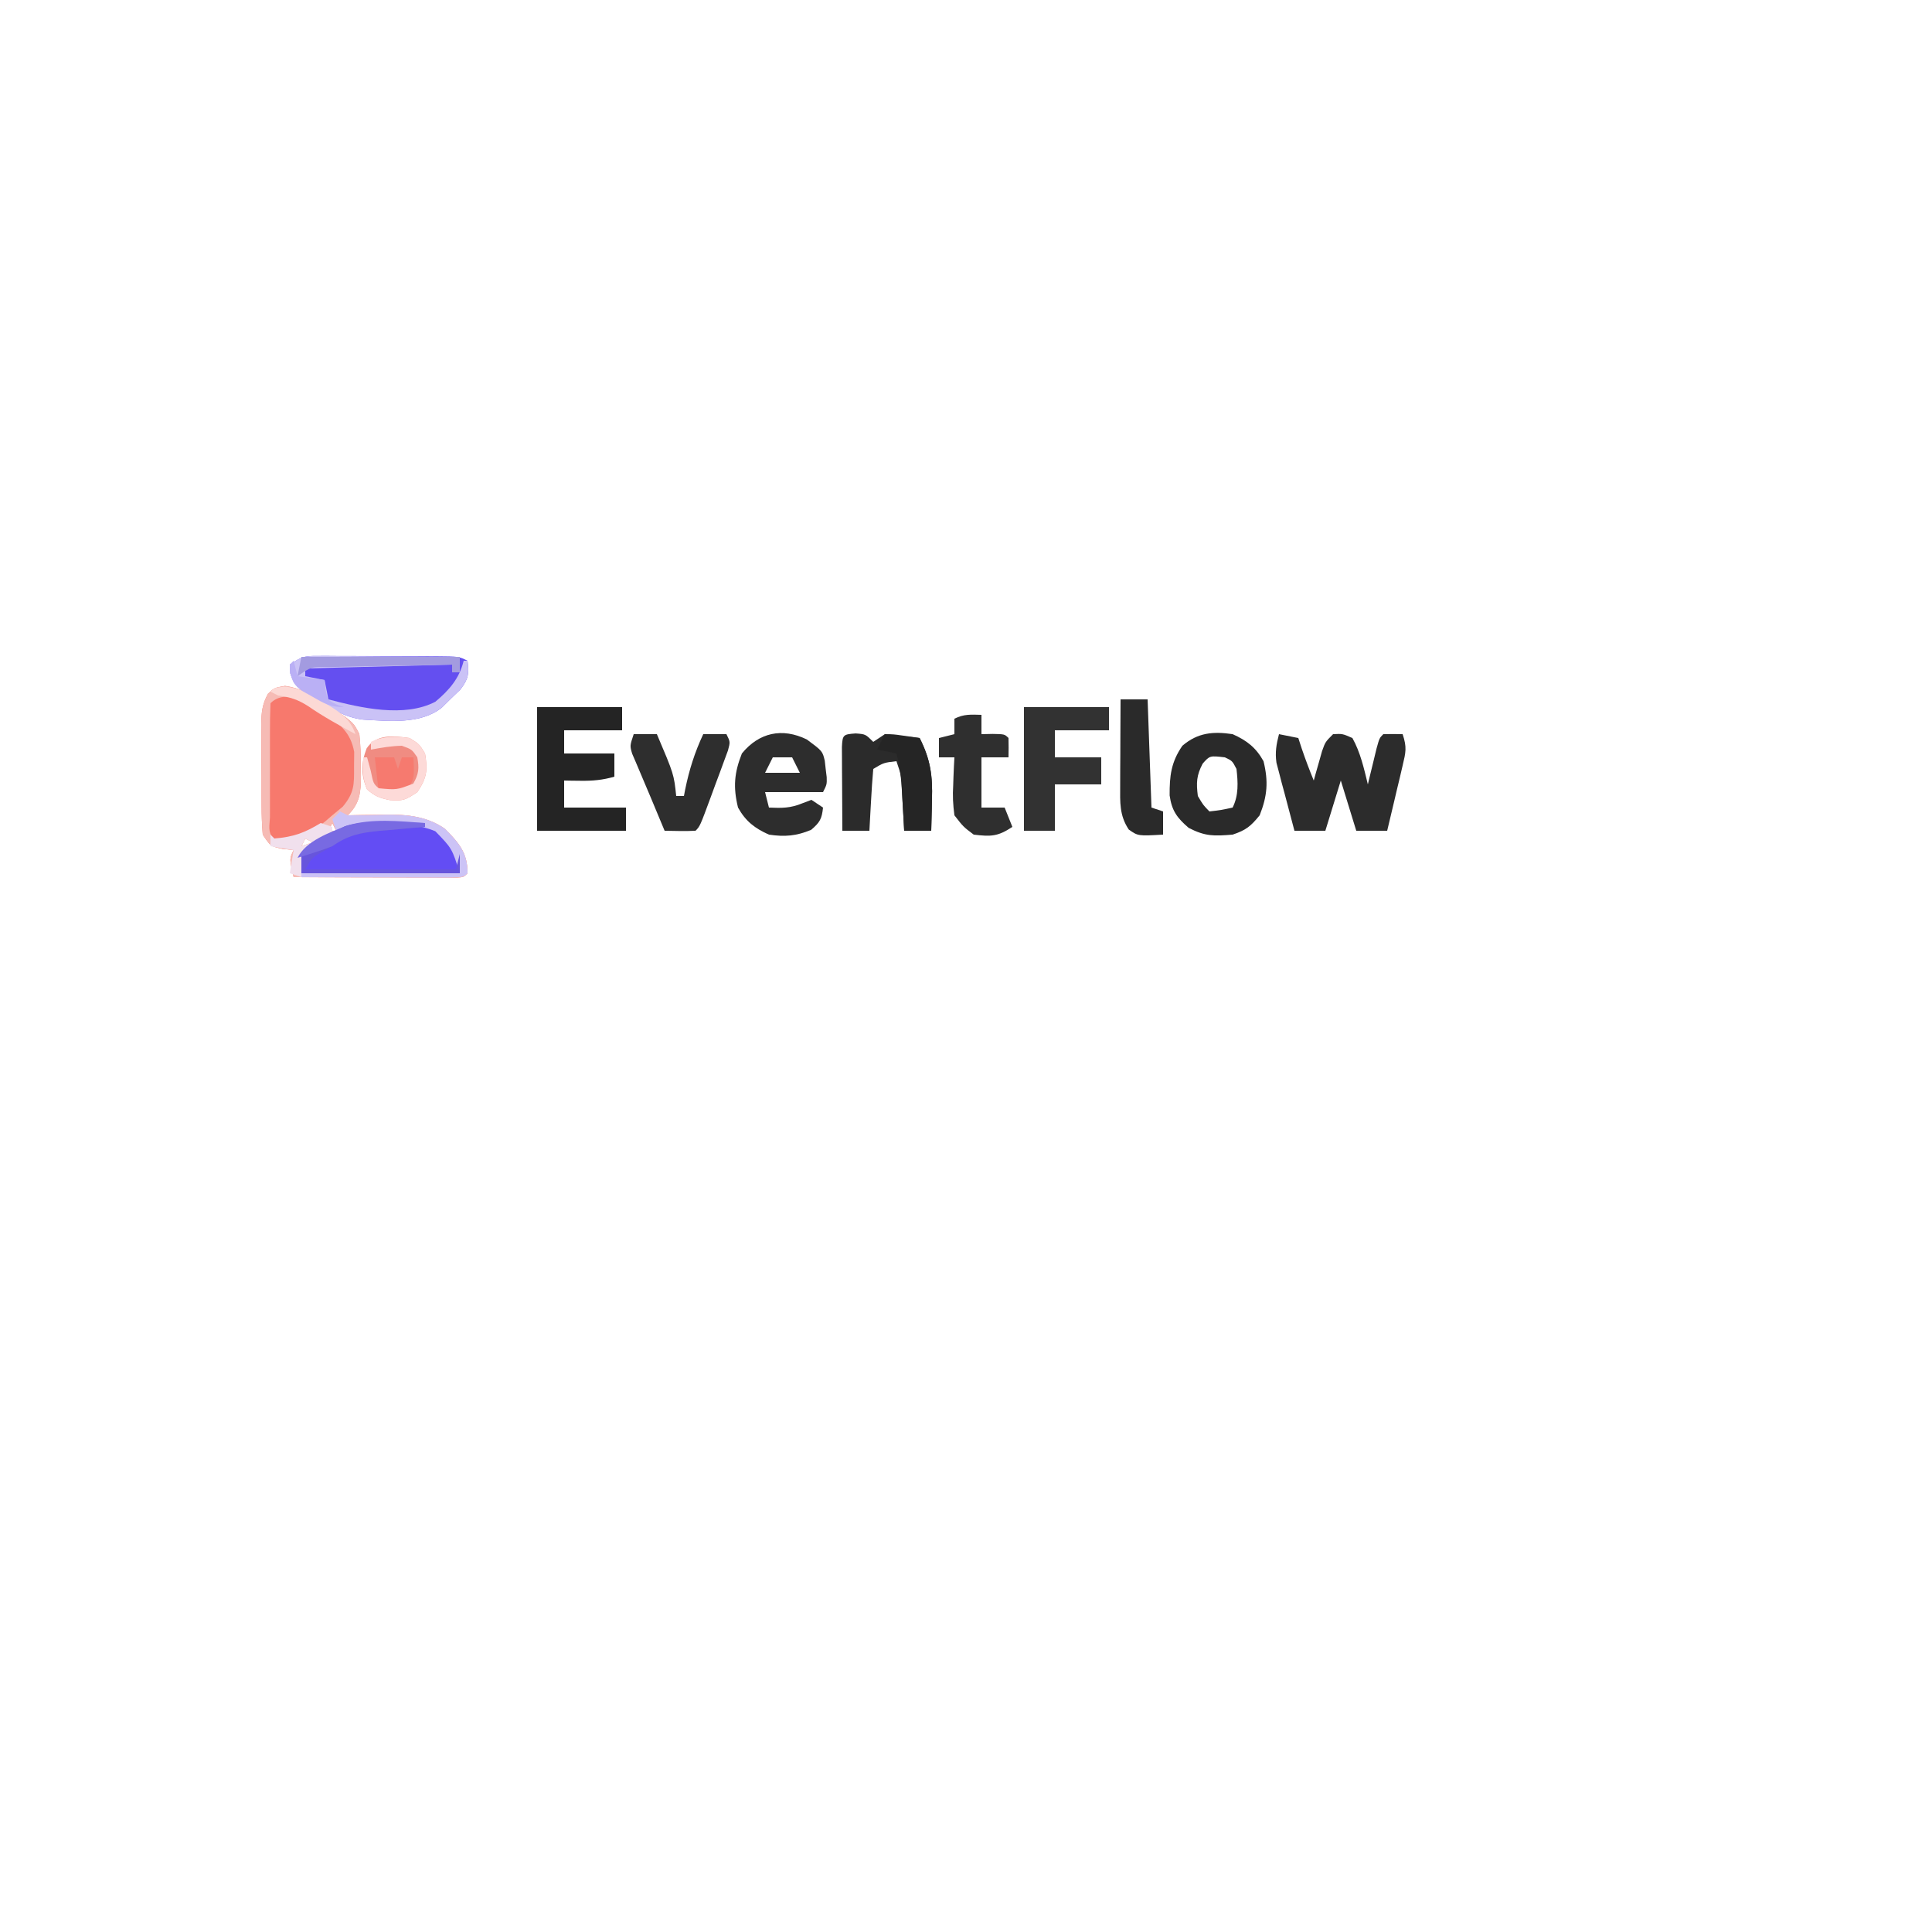 <?xml version="1.0" encoding="UTF-8"?>
<svg version="1.1" xmlns="http://www.w3.org/2000/svg" width="500" height="500">
<path d="M0 0 C4.021 0.603 6.495 2.056 9.918 4.234 C11.036 4.93 12.153 5.627 13.305 6.344 C17.815 9.644 17.815 9.644 19.23 12.484 C19.524 15.408 19.65 18.068 19.605 20.984 C19.617 21.744 19.629 22.503 19.641 23.285 C19.618 27.613 19.364 30.367 16.23 33.484 C17.304 33.461 18.378 33.438 19.484 33.414 C20.921 33.395 22.357 33.377 23.793 33.359 C24.497 33.343 25.202 33.326 25.928 33.309 C31.522 33.257 36.677 33.709 41.41 37 C44.964 40.636 47.23 43.118 47.23 48.484 C46.23 49.484 46.23 49.484 44.44 49.605 C43.66 49.602 42.881 49.6 42.078 49.598 C41.197 49.598 40.316 49.598 39.409 49.598 C38.451 49.593 37.494 49.587 36.508 49.582 C35.533 49.581 34.557 49.579 33.553 49.578 C30.424 49.572 27.296 49.56 24.168 49.547 C22.053 49.542 19.938 49.537 17.822 49.533 C12.625 49.522 7.428 49.505 2.23 49.484 C1.105 44.734 1.105 44.734 2.23 42.484 C1.282 42.381 0.333 42.278 -0.645 42.172 C-3.77 41.484 -3.77 41.484 -5.77 38.484 C-5.977 35.918 -6.074 33.462 -6.07 30.895 C-6.075 30.154 -6.079 29.413 -6.083 28.649 C-6.089 27.083 -6.09 25.517 -6.085 23.951 C-6.082 21.559 -6.106 19.168 -6.131 16.775 C-6.133 15.253 -6.134 13.73 -6.133 12.207 C-6.142 11.493 -6.151 10.78 -6.161 10.044 C-6.132 6.935 -5.932 4.779 -4.42 2.032 C-2.77 0.484 -2.77 0.484 0 0 Z M12.23 35.484 C11.9 36.144 11.57 36.804 11.23 37.484 C11.89 37.484 12.55 37.484 13.23 37.484 C12.9 36.824 12.57 36.164 12.23 35.484 Z M5.23 39.484 C4.9 40.144 4.57 40.804 4.23 41.484 C5.22 41.154 6.21 40.824 7.23 40.484 C6.57 40.154 5.91 39.824 5.23 39.484 Z " fill="#F7796D" transform="translate(73.77,177.516)"/>
<path d="M0 0 C1.221 -0.005 1.221 -0.005 2.467 -0.009 C3.78 0.001 3.78 0.001 5.119 0.012 C6.47 0.013 6.47 0.013 7.849 0.014 C9.753 0.017 11.657 0.025 13.561 0.037 C16.482 0.055 19.403 0.058 22.324 0.057 C24.172 0.062 26.021 0.068 27.869 0.075 C29.185 0.077 29.185 0.077 30.527 0.078 C36.695 0.127 36.695 0.127 38.927 1.243 C39.335 4.625 39.189 5.897 37.099 8.665 C35.901 9.817 35.901 9.817 34.677 10.993 C33.889 11.772 33.1 12.55 32.287 13.352 C26.775 17.769 18.661 16.852 11.881 16.478 C7.304 15.927 3.704 13.736 -0.073 11.243 C-0.7 10.897 -1.328 10.552 -1.975 10.196 C-4.8 8.574 -5.945 7.643 -6.948 4.493 C-6.989 3.75 -7.03 3.008 -7.073 2.243 C-4.019 0.207 -3.43 -0.007 0 0 Z " fill="#644FF0" transform="translate(82.073,169.757)"/>
<path d="M0 0 C1.65 0.33 3.3 0.66 5 1 C5.289 1.887 5.577 2.774 5.875 3.688 C6.831 6.504 7.868 9.251 9 12 C9.193 11.301 9.387 10.603 9.586 9.883 C9.846 8.973 10.107 8.063 10.375 7.125 C10.758 5.768 10.758 5.768 11.148 4.383 C12 2 12 2 14 0 C16.438 -0.125 16.438 -0.125 19 1 C21.078 4.724 22.001 8.882 23 13 C23.205 12.145 23.41 11.291 23.621 10.41 C23.891 9.305 24.16 8.201 24.438 7.062 C24.704 5.96 24.971 4.858 25.246 3.723 C26 1 26 1 27 0 C28.666 -0.041 30.334 -0.043 32 0 C33.139 3.417 32.82 4.663 32.004 8.105 C31.775 9.088 31.546 10.071 31.311 11.084 C31.064 12.108 30.817 13.132 30.562 14.188 C30.32 15.223 30.077 16.259 29.826 17.326 C29.225 19.886 28.616 22.444 28 25 C25.36 25 22.72 25 20 25 C18.68 20.71 17.36 16.42 16 12 C14.68 16.29 13.36 20.58 12 25 C9.36 25 6.72 25 4 25 C3.128 21.775 2.281 18.545 1.438 15.312 C1.191 14.4 0.944 13.488 0.689 12.549 C0.461 11.663 0.232 10.776 -0.004 9.863 C-0.219 9.052 -0.433 8.24 -0.655 7.404 C-1.045 4.685 -0.677 2.645 0 0 Z " fill="#2C2C2C" transform="translate(331,190)"/>
<path d="M0 0 C7.26 0 14.52 0 22 0 C22 1.98 22 3.96 22 6 C17.05 6 12.1 6 7 6 C7 7.98 7 9.96 7 12 C11.29 12 15.58 12 20 12 C20 13.98 20 15.96 20 18 C17.005 18.872 14.364 19.108 11.25 19.062 C10.451 19.053 9.652 19.044 8.828 19.035 C8.225 19.024 7.622 19.012 7 19 C7 21.31 7 23.62 7 26 C12.28 26 17.56 26 23 26 C23 27.98 23 29.96 23 32 C15.41 32 7.82 32 0 32 C0 21.44 0 10.88 0 0 Z " fill="#242424" transform="translate(139,183)"/>
<path d="M0 0 C3.463 1.815 5.676 3.884 8 7 C8.495 7.495 8.495 7.495 9 8 C9 9.65 9 11.3 9 13 C-4.86 13 -18.72 13 -33 13 C-33 11.35 -33 9.7 -33 8 C-30.988 6.27 -30.988 6.27 -28.312 4.812 C-27.442 4.324 -26.572 3.835 -25.676 3.332 C-24.793 2.892 -23.91 2.453 -23 2 C-22.247 1.624 -21.494 1.247 -20.719 0.859 C-14.312 -1.166 -6.597 -1.151 0 0 Z " fill="#634DF4" transform="translate(110,213)"/>
<path d="M0 0 C7.26 0 14.52 0 22 0 C22 1.98 22 3.96 22 6 C17.38 6 12.76 6 8 6 C8 8.31 8 10.62 8 13 C11.96 13 15.92 13 20 13 C20 15.31 20 17.62 20 20 C16.04 20 12.08 20 8 20 C8 23.96 8 27.92 8 32 C5.36 32 2.72 32 0 32 C0 21.44 0 10.88 0 0 Z " fill="#323232" transform="translate(265,183)"/>
<path d="M0 0 C4.038 2.999 4.038 2.999 4.637 5.5 C4.715 6.201 4.794 6.902 4.875 7.625 C4.961 8.326 5.048 9.027 5.137 9.75 C5.188 11.625 5.188 11.625 4.188 13.625 C-0.762 13.625 -5.713 13.625 -10.812 13.625 C-10.482 14.945 -10.152 16.265 -9.812 17.625 C-6.51 17.779 -4.202 17.788 -1.125 16.5 C-0.362 16.211 0.401 15.922 1.188 15.625 C2.178 16.285 3.167 16.945 4.188 17.625 C3.888 20.52 3.378 21.463 1.125 23.375 C-2.665 24.988 -5.751 25.235 -9.812 24.625 C-13.485 22.993 -15.855 21.149 -17.812 17.625 C-19.101 12.372 -18.804 8.652 -16.812 3.625 C-12.4 -1.784 -6.393 -3.125 0 0 Z M-8.812 4.625 C-9.473 5.945 -10.133 7.265 -10.812 8.625 C-7.843 8.625 -4.872 8.625 -1.812 8.625 C-2.473 7.305 -3.132 5.985 -3.812 4.625 C-5.463 4.625 -7.112 4.625 -8.812 4.625 Z " fill="#2D2D2D" transform="translate(208.812,191.375)"/>
<path d="M0 0 C3.672 1.632 6.042 3.476 8 7 C9.288 12.253 8.992 15.973 7 21 C4.689 23.833 3.485 24.838 0 26 C-4.796 26.393 -7.069 26.483 -11.375 24.25 C-14.388 21.668 -15.748 19.797 -16.301 15.852 C-16.327 10.836 -15.942 7.26 -13 3 C-9.025 -0.407 -5.026 -0.754 0 0 Z M-7.75 7.625 C-9.359 10.682 -9.427 12.584 -9 16 C-7.621 18.343 -7.621 18.343 -6 20 C-3.029 19.658 -3.029 19.658 0 19 C1.591 15.819 1.397 12.463 1 9 C-0.087 6.91 -0.087 6.91 -2 6 C-5.909 5.546 -5.909 5.546 -7.75 7.625 Z " fill="#2A2A2A" transform="translate(319,190)"/>
<path d="M0 0 C2.562 0.188 2.562 0.188 4.562 2.188 C5.553 1.528 6.543 0.868 7.562 0.188 C9.824 0.211 9.824 0.211 12.25 0.562 C13.058 0.673 13.866 0.784 14.699 0.898 C15.622 1.042 15.622 1.042 16.562 1.188 C19.368 6.731 19.956 10.96 19.75 17.125 C19.73 18.294 19.73 18.294 19.709 19.486 C19.674 21.387 19.62 23.287 19.562 25.188 C17.253 25.188 14.943 25.188 12.562 25.188 C12.502 24.056 12.441 22.924 12.379 21.758 C12.295 20.276 12.21 18.794 12.125 17.312 C12.086 16.566 12.046 15.82 12.006 15.051 C11.847 10.988 11.847 10.988 10.562 7.188 C7.272 7.567 7.272 7.567 4.562 9.188 C4.326 11.88 4.141 14.552 4 17.25 C3.957 18.009 3.914 18.767 3.869 19.549 C3.763 21.428 3.662 23.308 3.562 25.188 C1.252 25.188 -1.058 25.188 -3.438 25.188 C-3.466 21.208 -3.484 17.229 -3.5 13.25 C-3.508 12.114 -3.517 10.977 -3.525 9.807 C-3.529 8.727 -3.532 7.647 -3.535 6.535 C-3.54 5.535 -3.546 4.535 -3.551 3.504 C-3.394 0.302 -3.2 0.246 0 0 Z " fill="#2B2B2B" transform="translate(221.438,189.812)"/>
<path d="M0 0 C4.021 0.603 6.495 2.056 9.918 4.234 C11.036 4.93 12.153 5.627 13.305 6.344 C17.815 9.644 17.815 9.644 19.23 12.484 C19.524 15.408 19.65 18.068 19.605 20.984 C19.617 21.744 19.629 22.503 19.641 23.285 C19.618 27.613 19.364 30.367 16.23 33.484 C17.304 33.461 18.378 33.438 19.484 33.414 C20.921 33.395 22.357 33.377 23.793 33.359 C24.497 33.343 25.202 33.326 25.928 33.309 C31.522 33.257 36.677 33.709 41.41 37 C44.964 40.636 47.23 43.118 47.23 48.484 C46.23 49.484 46.23 49.484 44.44 49.605 C43.66 49.602 42.881 49.6 42.078 49.598 C41.197 49.598 40.316 49.598 39.409 49.598 C38.451 49.593 37.494 49.587 36.508 49.582 C35.533 49.581 34.557 49.579 33.553 49.578 C30.424 49.572 27.296 49.56 24.168 49.547 C22.053 49.542 19.938 49.537 17.822 49.533 C12.625 49.522 7.428 49.505 2.23 49.484 C1.105 44.734 1.105 44.734 2.23 42.484 C1.282 42.381 0.333 42.278 -0.645 42.172 C-3.77 41.484 -3.77 41.484 -5.77 38.484 C-5.977 35.918 -6.074 33.462 -6.07 30.895 C-6.075 30.154 -6.079 29.413 -6.083 28.649 C-6.089 27.083 -6.09 25.517 -6.085 23.951 C-6.082 21.559 -6.106 19.168 -6.131 16.775 C-6.133 15.253 -6.134 13.73 -6.133 12.207 C-6.142 11.493 -6.151 10.78 -6.161 10.044 C-6.132 6.935 -5.932 4.779 -4.42 2.032 C-2.77 0.484 -2.77 0.484 0 0 Z M-3.77 4.484 C-3.87 7.066 -3.909 9.621 -3.902 12.203 C-3.903 12.976 -3.904 13.749 -3.905 14.546 C-3.906 16.183 -3.904 17.821 -3.9 19.458 C-3.895 21.974 -3.9 24.489 -3.906 27.004 C-3.906 28.591 -3.904 30.178 -3.902 31.766 C-3.904 32.523 -3.906 33.28 -3.908 34.06 C-4.214 37.565 -4.214 37.565 -2.77 40.484 C3.741 40.352 7.443 37.728 12.23 33.484 C13.123 32.747 14.015 32.01 14.934 31.25 C17.906 27.67 17.902 25.589 17.855 20.984 C17.868 19.695 17.881 18.406 17.895 17.078 C16.937 11.895 14.213 10.058 10.238 6.902 C6.539 4.485 0.186 0.529 -3.77 4.484 Z M12.23 35.484 C11.9 36.144 11.57 36.804 11.23 37.484 C11.89 37.484 12.55 37.484 13.23 37.484 C12.9 36.824 12.57 36.164 12.23 35.484 Z M8.23 40.484 C6.684 41.227 6.684 41.227 5.105 41.984 C4.487 42.479 3.868 42.974 3.23 43.484 C3.23 45.134 3.23 46.784 3.23 48.484 C17.09 48.484 30.95 48.484 45.23 48.484 C45.725 43.745 45.725 43.745 43.77 41.5 C43.138 40.917 42.506 40.335 41.855 39.734 C41.229 39.141 40.602 38.548 39.957 37.938 C34.925 33.702 26.698 34.941 20.417 35.245 C15.694 35.763 12.099 37.887 8.23 40.484 Z M5.23 39.484 C4.9 40.144 4.57 40.804 4.23 41.484 C5.22 41.154 6.21 40.824 7.23 40.484 C6.57 40.154 5.91 39.824 5.23 39.484 Z " fill="#F6BBB5" transform="translate(73.77,177.516)"/>
<path d="M0 0 C1.98 0 3.96 0 6 0 C10.408 10.374 10.408 10.374 11 16 C11.66 16 12.32 16 13 16 C13.11 15.432 13.219 14.863 13.332 14.277 C14.379 9.177 15.793 4.716 18 0 C19.98 0 21.96 0 24 0 C25 2 25 2 24.395 4.231 C24.061 5.136 23.727 6.04 23.383 6.973 C23.023 7.954 22.664 8.936 22.293 9.947 C21.908 10.975 21.522 12.003 21.125 13.062 C20.747 14.094 20.37 15.126 19.98 16.189 C17.15 23.85 17.15 23.85 16 25 C13.329 25.141 10.676 25.042 8 25 C6.789 22.11 5.582 19.219 4.383 16.324 C3.515 14.238 2.637 12.157 1.742 10.082 C1.374 9.209 1.005 8.337 0.625 7.438 C0.287 6.652 -0.05 5.867 -0.398 5.059 C-1 3 -1 3 0 0 Z " fill="#2E2E2E" transform="translate(164,190)"/>
<path d="M0 0 C0 1.65 0 3.3 0 5 C0.969 4.979 1.939 4.959 2.938 4.938 C6 5 6 5 7 6 C7.041 7.666 7.043 9.334 7 11 C4.69 11 2.38 11 0 11 C0 15.29 0 19.58 0 24 C1.98 24 3.96 24 6 24 C6.66 25.65 7.32 27.3 8 29 C4.25 31.5 2.441 31.536 -2 31 C-4.707 28.961 -4.707 28.961 -7 26 C-7.368 23.161 -7.486 20.982 -7.312 18.188 C-7.29 17.495 -7.267 16.802 -7.244 16.088 C-7.186 14.391 -7.096 12.695 -7 11 C-8.32 11 -9.64 11 -11 11 C-11 9.35 -11 7.7 -11 6 C-9.68 5.67 -8.36 5.34 -7 5 C-7 3.68 -7 2.36 -7 1 C-4.537 -0.231 -2.72 -0.072 0 0 Z " fill="#2F2F2F" transform="translate(254,185)"/>
<path d="M0 0 C2.31 0 4.62 0 7 0 C7.33 9.24 7.66 18.48 8 28 C8.99 28.33 9.98 28.66 11 29 C11 30.98 11 32.96 11 35 C4.524 35.367 4.524 35.367 2.125 33.688 C-0.321 30.018 -0.116 26.637 -0.098 22.363 C-0.094 21.065 -0.091 19.766 -0.088 18.428 C-0.08 17.056 -0.071 15.684 -0.062 14.312 C-0.057 12.929 -0.053 11.546 -0.049 10.162 C-0.037 6.775 -0.021 3.387 0 0 Z " fill="#2A2A2A" transform="translate(290,181)"/>
<path d="M0 0 C2.5 1.562 2.5 1.562 4 4 C4.719 8.392 4.481 10.278 2 14 C-1.067 16.045 -1.669 16.324 -5.125 16.062 C-7.791 15.519 -8.883 15.099 -11 13.312 C-12.616 9.577 -12.56 6.481 -11.125 2.688 C-8.594 -1.109 -4.113 -0.569 0 0 Z " fill="#F08C82" transform="translate(106,191)"/>
<path d="M0 0 C0.821 0 1.641 0 2.487 0 C3.809 0.016 3.809 0.016 5.157 0.032 C6.516 0.036 6.516 0.036 7.902 0.04 C10.796 0.052 13.69 0.077 16.583 0.102 C18.545 0.112 20.506 0.121 22.468 0.129 C27.277 0.151 32.087 0.186 36.896 0.227 C36.896 1.547 36.896 2.867 36.896 4.227 C36.236 4.227 35.576 4.227 34.896 4.227 C34.896 3.567 34.896 2.907 34.896 2.227 C16.086 2.722 16.086 2.722 -3.104 3.227 C-3.104 3.887 -3.104 4.547 -3.104 5.227 C-1.454 5.557 0.196 5.887 1.896 6.227 C2.226 7.877 2.556 9.527 2.896 11.227 C11.307 13.444 22.548 16.014 30.564 11.836 C34.121 8.856 36.777 5.844 37.896 1.227 C38.226 1.227 38.556 1.227 38.896 1.227 C39.304 4.609 39.157 5.881 37.068 8.649 C35.869 9.801 35.869 9.801 34.646 10.977 C33.857 11.756 33.068 12.534 32.255 13.336 C26.744 17.753 18.629 16.836 11.849 16.462 C7.272 15.911 3.672 13.721 -0.104 11.227 C-0.732 10.882 -1.36 10.536 -2.007 10.18 C-4.832 8.558 -5.977 7.627 -6.979 4.477 C-7.02 3.735 -7.062 2.992 -7.104 2.227 C-4.037 0.182 -3.449 -0.021 0 0 Z " fill="#CAC2F6" transform="translate(82.104,169.773)"/>
<path d="M0 0 C2.97 0.33 5.94 0.66 9 1 C11.805 6.544 12.394 10.773 12.188 16.938 C12.174 17.717 12.16 18.496 12.146 19.299 C12.112 21.2 12.058 23.1 12 25 C9.69 25 7.38 25 5 25 C4.939 23.891 4.879 22.783 4.816 21.641 C4.732 20.177 4.647 18.714 4.562 17.25 C4.523 16.52 4.484 15.791 4.443 15.039 C4.239 11.573 3.915 8.347 3 5 C1.35 4.67 -0.3 4.34 -2 4 C-1.34 2.68 -0.68 1.36 0 0 Z " fill="#252525" transform="translate(229,190)"/>
<path d="M0 0 C0.66 0.33 1.32 0.66 2 1 C5.271 1.026 8.526 0.973 11.795 0.873 C17.369 0.785 22.46 1.234 27.18 4.516 C30.733 8.151 33 10.633 33 16 C32 17 32 17 28.031 17.114 C26.259 17.113 24.487 17.108 22.715 17.098 C21.784 17.096 20.853 17.095 19.894 17.093 C16.909 17.088 13.923 17.075 10.938 17.062 C8.919 17.057 6.9 17.053 4.881 17.049 C-0.079 17.038 -5.04 17.021 -10 17 C-10 16.67 -10 16.34 -10 16 C3.53 16 17.06 16 31 16 C28.981 9.574 28.981 9.574 24.664 5.129 C17.278 1.999 6.664 3.138 -1 5 C-1.33 4.01 -1.66 3.02 -2 2 C-1.34 1.34 -0.68 0.68 0 0 Z " fill="#CCC3F6" transform="translate(88,210)"/>
<path d="M0 0 C0.836 0.009 1.672 0.018 2.533 0.027 C4.585 0.051 6.636 0.087 8.688 0.125 C8.688 0.455 8.688 0.785 8.688 1.125 C7.374 1.235 6.06 1.344 4.707 1.457 C2.971 1.617 1.236 1.777 -0.5 1.938 C-1.364 2.008 -2.229 2.078 -3.119 2.15 C-7.931 2.611 -11.325 3.176 -15.312 6.125 C-16.199 6.62 -17.086 7.115 -18 7.625 C-20.562 9.07 -20.562 9.07 -22.312 12.125 C-9.443 12.125 3.428 12.125 16.688 12.125 C17.017 10.805 17.348 9.485 17.688 8.125 C17.688 9.775 17.688 11.425 17.688 13.125 C3.828 13.125 -10.033 13.125 -24.312 13.125 C-24.312 11.475 -24.312 9.825 -24.312 8.125 C-22.301 6.395 -22.301 6.395 -19.625 4.938 C-18.755 4.449 -17.885 3.96 -16.988 3.457 C-16.105 3.017 -15.222 2.578 -14.312 2.125 C-13.57 1.74 -12.828 1.354 -12.062 0.957 C-8.037 -0.261 -4.179 -0.086 0 0 Z " fill="#6755DC" transform="translate(101.312,212.875)"/>
<path d="M0 0 C13.53 0 27.06 0 41 0 C41 1.32 41 2.64 41 4 C40.34 4 39.68 4 39 4 C39 3.34 39 2.68 39 2 C33.625 2.093 28.25 2.199 22.875 2.317 C21.045 2.356 19.216 2.391 17.386 2.422 C14.76 2.467 12.134 2.525 9.508 2.586 C8.276 2.603 8.276 2.603 7.02 2.621 C2.538 2.557 2.538 2.557 -1 5 C-0.67 3.35 -0.34 1.7 0 0 Z " fill="#A39BE0" transform="translate(78,170)"/>
<path d="M0 0 C1.65 0 3.3 0 5 0 C5.33 0.99 5.66 1.98 6 3 C6.33 2.01 6.66 1.02 7 0 C7.99 0 8.98 0 10 0 C10.25 5.625 10.25 5.625 8 9 C4.375 9.188 4.375 9.188 1 9 C0.67 6.03 0.34 3.06 0 0 Z " fill="#F67A6F" transform="translate(97,196)"/>
<path d="M0 0 C2.5 1.562 2.5 1.562 4 4 C4.719 8.392 4.481 10.278 2 14 C-1.067 16.045 -1.669 16.324 -5.125 16.062 C-7.791 15.519 -8.883 15.099 -11 13.312 C-12.253 10.414 -12.213 8.125 -12 5 C-11.67 5 -11.34 5 -11 5 C-10.691 6.134 -10.381 7.269 -10.062 8.438 C-9.371 11.788 -9.371 11.788 -8 13 C-3.319 13.438 -3.319 13.438 0.938 11.812 C2.403 9.312 2.499 7.849 2 5 C0.58 2.932 0.58 2.932 -2 2 C-4.771 2.058 -7.255 2.497 -10 3 C-10 2.34 -10 1.68 -10 1 C-6.794 -0.603 -3.478 -0.481 0 0 Z " fill="#FDDAD8" transform="translate(106,191)"/>
<path d="M0 0 C0.99 0.33 1.98 0.66 3 1 C3 1.99 3 2.98 3 4 C-0.96 5.98 -0.96 5.98 -5 8 C-5 9.98 -5 11.96 -5 14 C-5.99 13.67 -6.98 13.34 -8 13 C-7.67 11.02 -7.34 9.04 -7 7 C-9.97 6.505 -9.97 6.505 -13 6 C-13 5.01 -13 4.02 -13 3 C-12.67 3.33 -12.34 3.66 -12 4 C-7.111 3.624 -4.128 2.523 0 0 Z M-4 4 C-4.33 4.66 -4.66 5.32 -5 6 C-4.01 5.67 -3.02 5.34 -2 5 C-2.66 4.67 -3.32 4.34 -4 4 Z " fill="#F1E0ED" transform="translate(83,213)"/>
<path d="M0 0 C0 0.33 0 0.66 0 1 C-1.314 1.11 -2.627 1.219 -3.98 1.332 C-5.716 1.492 -7.452 1.652 -9.188 1.812 C-10.052 1.883 -10.916 1.953 -11.807 2.025 C-16.672 2.491 -19.915 3.141 -24 6 C-25.586 6.613 -27.19 7.179 -28.812 7.688 C-29.998 8.065 -29.998 8.065 -31.207 8.449 C-31.799 8.631 -32.39 8.813 -33 9 C-30.787 4.575 -24.68 2.457 -20.21 0.655 C-13.741 -1.262 -6.646 -0.475 0 0 Z " fill="#786AE2" transform="translate(110,213)"/>
<path d="M0 0 C4.072 0.36 6.759 1.875 10.109 4.047 C10.686 4.395 11.262 4.743 11.855 5.102 C15.038 7.105 17.095 8.698 18.359 12.297 C14.16 10.02 10.041 7.769 6.109 5.047 C3.38 3.31 1.521 2.736 -1.641 2.297 C-2.301 1.967 -2.961 1.637 -3.641 1.297 C-2.641 0.297 -2.641 0.297 0 0 Z " fill="#FCD9D5" transform="translate(73.641,177.703)"/>
<path d="M0 0 C0.33 1.32 0.66 2.64 1 4 C3.31 4.33 5.62 4.66 8 5 C8.124 6.176 8.124 6.176 8.25 7.375 C8.728 10.147 8.728 10.147 11.062 11.312 C11.702 11.539 12.341 11.766 13 12 C9.433 12 7.939 11.086 4.875 9.312 C3.986 8.814 3.096 8.315 2.18 7.801 C0 6 0 6 -0.867 3.355 C-0.911 2.578 -0.955 1.801 -1 1 C-0.67 0.67 -0.34 0.34 0 0 Z " fill="#BAB0F5" transform="translate(76,171)"/>
</svg>
